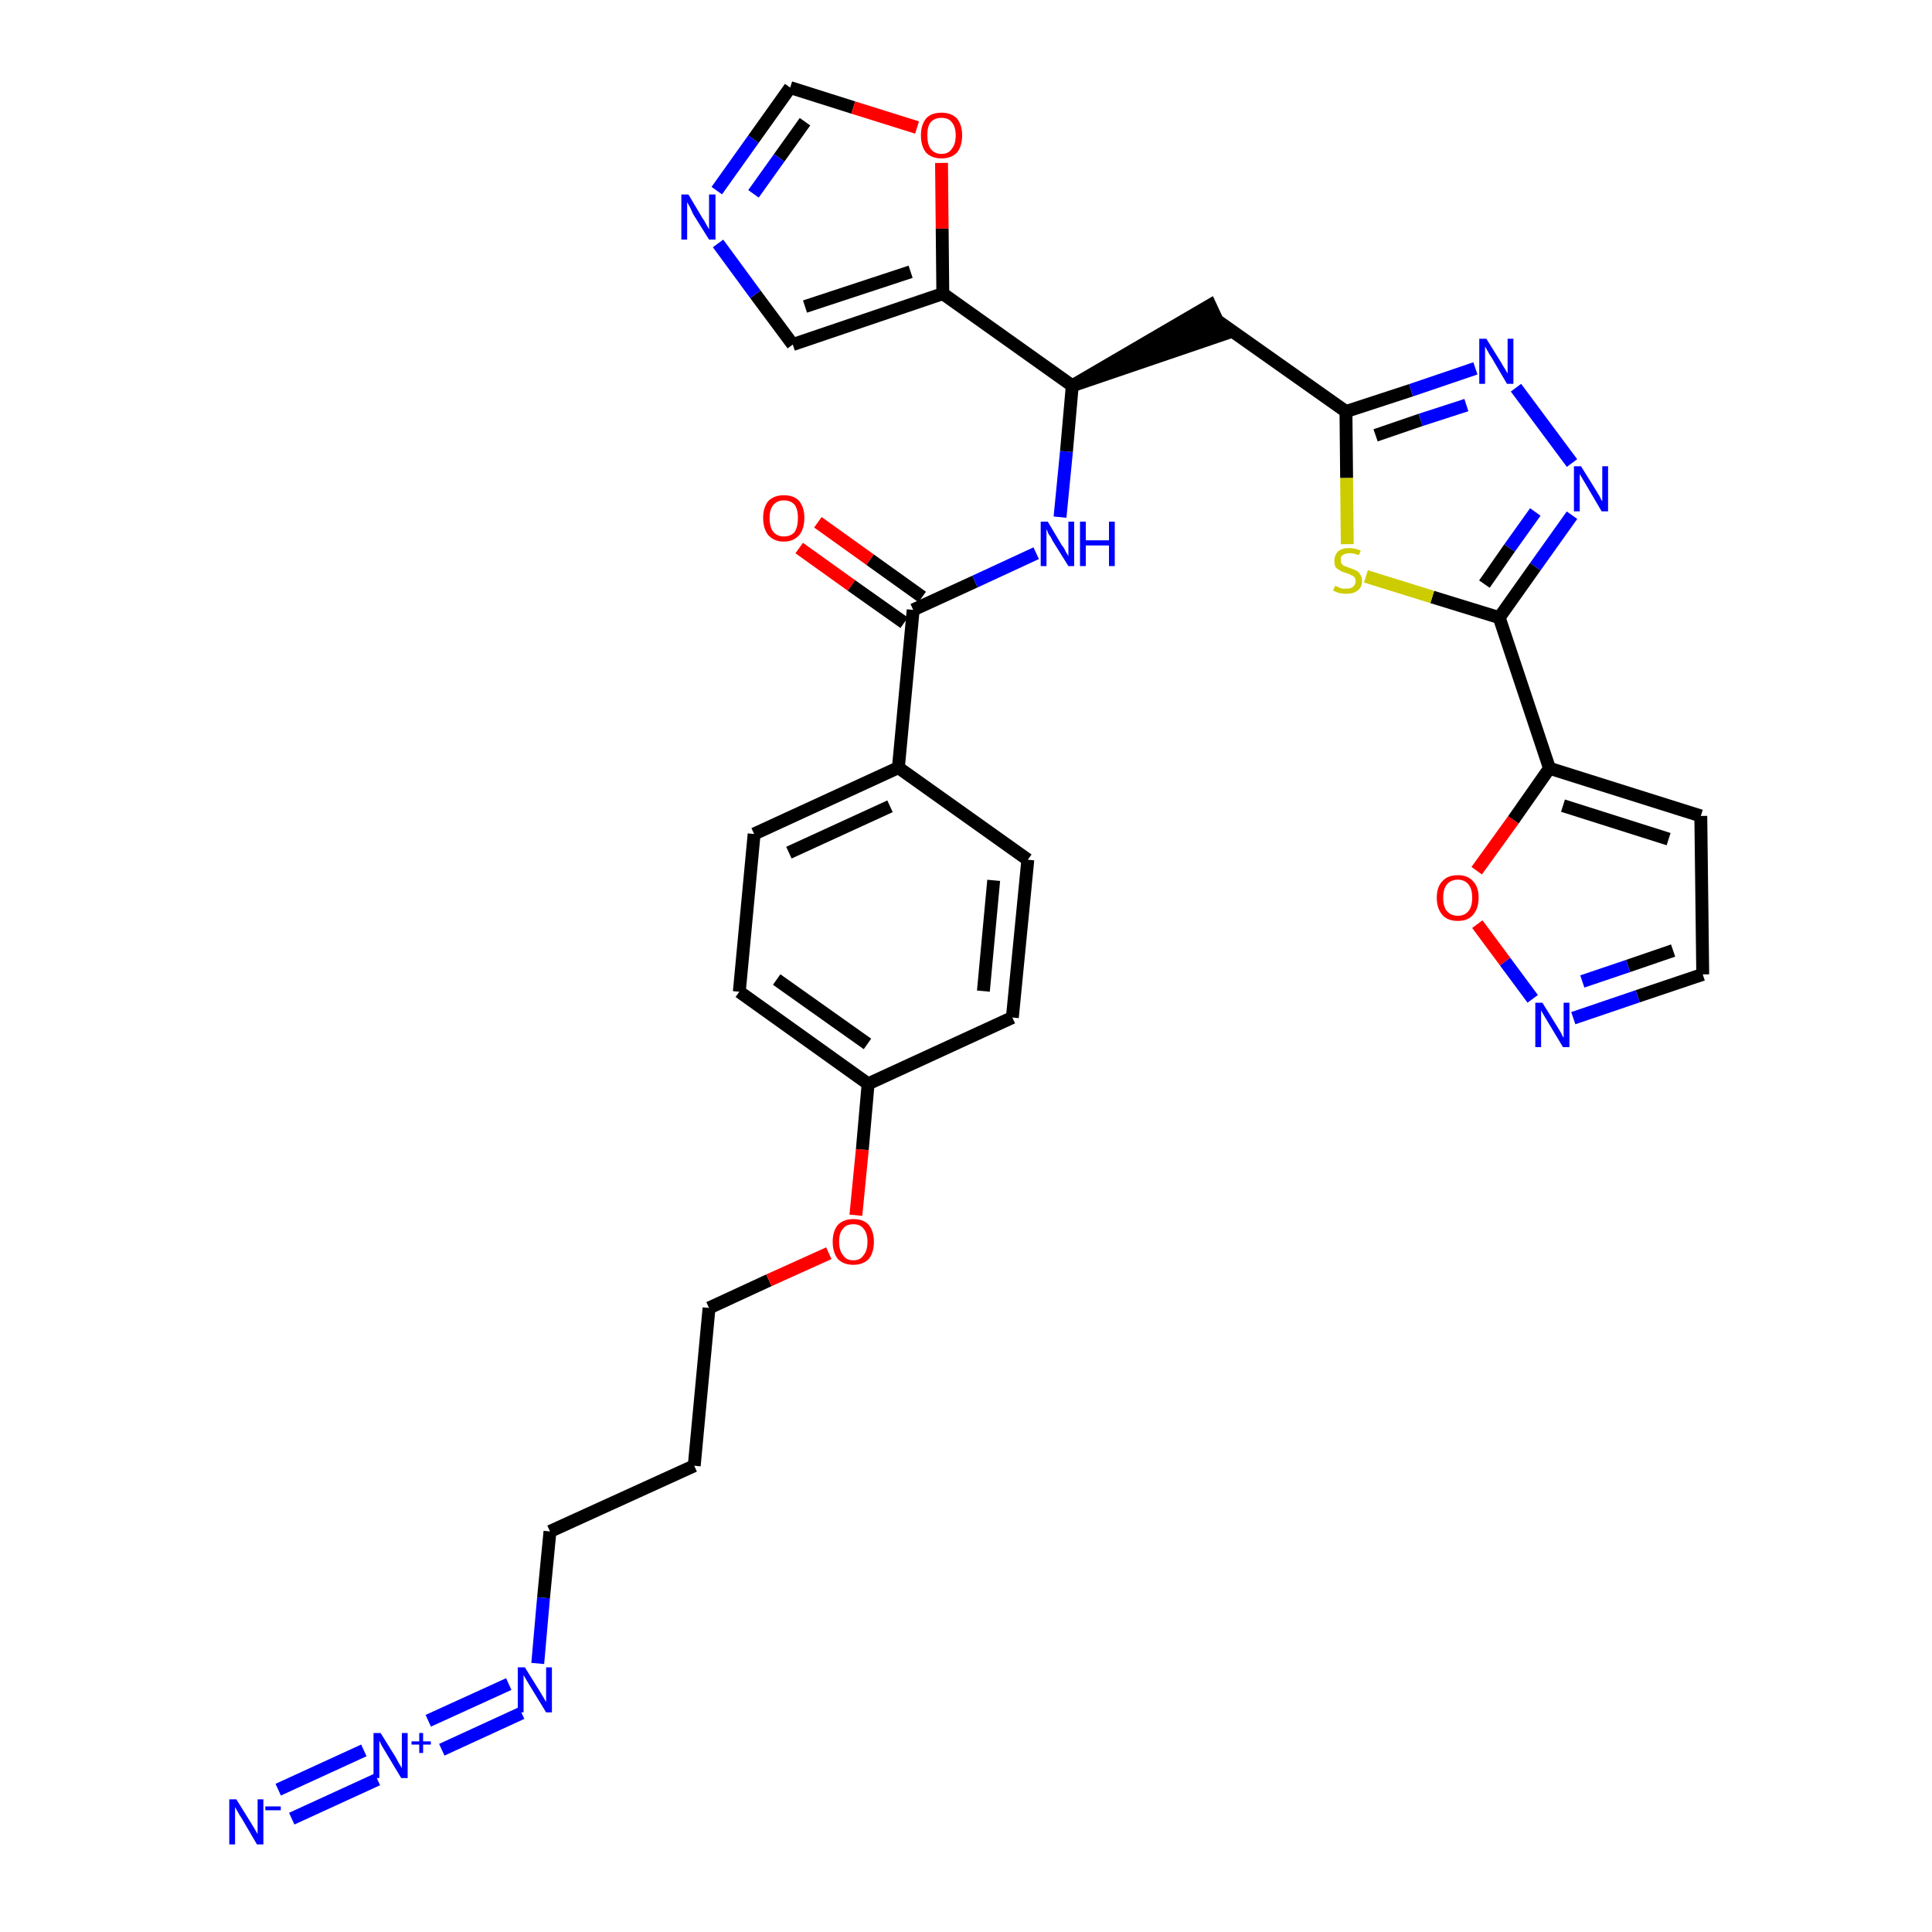 <?xml version='1.0' encoding='iso-8859-1'?>
<svg version='1.1' baseProfile='full'
              xmlns='http://www.w3.org/2000/svg'
                      xmlns:rdkit='http://www.rdkit.org/xml'
                      xmlns:xlink='http://www.w3.org/1999/xlink'
                  xml:space='preserve'
width='300px' height='300px' viewBox='0 0 300 300'>
<!-- END OF HEADER -->
<path class='bond-0 atom-0 atom-1' d='M 45.3,282.4 L 58.6,276.3' style='fill:none;fill-rule:evenodd;stroke:#0000FF;stroke-width:2.0px;stroke-linecap:butt;stroke-linejoin:miter;stroke-opacity:1' />
<path class='bond-0 atom-0 atom-1' d='M 43.2,277.9 L 56.5,271.8' style='fill:none;fill-rule:evenodd;stroke:#0000FF;stroke-width:2.0px;stroke-linecap:butt;stroke-linejoin:miter;stroke-opacity:1' />
<path class='bond-1 atom-1 atom-2' d='M 68.6,271.7 L 81.0,266.0' style='fill:none;fill-rule:evenodd;stroke:#0000FF;stroke-width:2.0px;stroke-linecap:butt;stroke-linejoin:miter;stroke-opacity:1' />
<path class='bond-1 atom-1 atom-2' d='M 66.5,267.2 L 79.0,261.5' style='fill:none;fill-rule:evenodd;stroke:#0000FF;stroke-width:2.0px;stroke-linecap:butt;stroke-linejoin:miter;stroke-opacity:1' />
<path class='bond-2 atom-2 atom-3' d='M 83.5,258.3 L 84.4,248.1' style='fill:none;fill-rule:evenodd;stroke:#0000FF;stroke-width:2.0px;stroke-linecap:butt;stroke-linejoin:miter;stroke-opacity:1' />
<path class='bond-2 atom-2 atom-3' d='M 84.4,248.1 L 85.4,237.8' style='fill:none;fill-rule:evenodd;stroke:#000000;stroke-width:2.0px;stroke-linecap:butt;stroke-linejoin:miter;stroke-opacity:1' />
<path class='bond-3 atom-3 atom-4' d='M 85.4,237.8 L 107.8,227.6' style='fill:none;fill-rule:evenodd;stroke:#000000;stroke-width:2.0px;stroke-linecap:butt;stroke-linejoin:miter;stroke-opacity:1' />
<path class='bond-4 atom-4 atom-5' d='M 107.8,227.6 L 110.1,203.1' style='fill:none;fill-rule:evenodd;stroke:#000000;stroke-width:2.0px;stroke-linecap:butt;stroke-linejoin:miter;stroke-opacity:1' />
<path class='bond-5 atom-5 atom-6' d='M 110.1,203.1 L 119.4,198.8' style='fill:none;fill-rule:evenodd;stroke:#000000;stroke-width:2.0px;stroke-linecap:butt;stroke-linejoin:miter;stroke-opacity:1' />
<path class='bond-5 atom-5 atom-6' d='M 119.4,198.8 L 128.7,194.6' style='fill:none;fill-rule:evenodd;stroke:#FF0000;stroke-width:2.0px;stroke-linecap:butt;stroke-linejoin:miter;stroke-opacity:1' />
<path class='bond-6 atom-6 atom-7' d='M 132.9,188.7 L 133.9,178.5' style='fill:none;fill-rule:evenodd;stroke:#FF0000;stroke-width:2.0px;stroke-linecap:butt;stroke-linejoin:miter;stroke-opacity:1' />
<path class='bond-6 atom-6 atom-7' d='M 133.9,178.5 L 134.8,168.3' style='fill:none;fill-rule:evenodd;stroke:#000000;stroke-width:2.0px;stroke-linecap:butt;stroke-linejoin:miter;stroke-opacity:1' />
<path class='bond-7 atom-7 atom-8' d='M 134.8,168.3 L 114.8,154.0' style='fill:none;fill-rule:evenodd;stroke:#000000;stroke-width:2.0px;stroke-linecap:butt;stroke-linejoin:miter;stroke-opacity:1' />
<path class='bond-7 atom-7 atom-8' d='M 134.7,162.1 L 120.6,152.1' style='fill:none;fill-rule:evenodd;stroke:#000000;stroke-width:2.0px;stroke-linecap:butt;stroke-linejoin:miter;stroke-opacity:1' />
<path class='bond-32 atom-32 atom-7' d='M 157.2,158.0 L 134.8,168.3' style='fill:none;fill-rule:evenodd;stroke:#000000;stroke-width:2.0px;stroke-linecap:butt;stroke-linejoin:miter;stroke-opacity:1' />
<path class='bond-8 atom-8 atom-9' d='M 114.8,154.0 L 117.1,129.5' style='fill:none;fill-rule:evenodd;stroke:#000000;stroke-width:2.0px;stroke-linecap:butt;stroke-linejoin:miter;stroke-opacity:1' />
<path class='bond-9 atom-9 atom-10' d='M 117.1,129.5 L 139.5,119.2' style='fill:none;fill-rule:evenodd;stroke:#000000;stroke-width:2.0px;stroke-linecap:butt;stroke-linejoin:miter;stroke-opacity:1' />
<path class='bond-9 atom-9 atom-10' d='M 122.5,132.4 L 138.2,125.2' style='fill:none;fill-rule:evenodd;stroke:#000000;stroke-width:2.0px;stroke-linecap:butt;stroke-linejoin:miter;stroke-opacity:1' />
<path class='bond-10 atom-10 atom-11' d='M 139.5,119.2 L 141.8,94.7' style='fill:none;fill-rule:evenodd;stroke:#000000;stroke-width:2.0px;stroke-linecap:butt;stroke-linejoin:miter;stroke-opacity:1' />
<path class='bond-30 atom-10 atom-31' d='M 139.5,119.2 L 159.6,133.5' style='fill:none;fill-rule:evenodd;stroke:#000000;stroke-width:2.0px;stroke-linecap:butt;stroke-linejoin:miter;stroke-opacity:1' />
<path class='bond-11 atom-11 atom-12' d='M 143.2,92.7 L 135.1,86.9' style='fill:none;fill-rule:evenodd;stroke:#000000;stroke-width:2.0px;stroke-linecap:butt;stroke-linejoin:miter;stroke-opacity:1' />
<path class='bond-11 atom-11 atom-12' d='M 135.1,86.9 L 127.0,81.1' style='fill:none;fill-rule:evenodd;stroke:#FF0000;stroke-width:2.0px;stroke-linecap:butt;stroke-linejoin:miter;stroke-opacity:1' />
<path class='bond-11 atom-11 atom-12' d='M 140.4,96.7 L 132.2,90.9' style='fill:none;fill-rule:evenodd;stroke:#000000;stroke-width:2.0px;stroke-linecap:butt;stroke-linejoin:miter;stroke-opacity:1' />
<path class='bond-11 atom-11 atom-12' d='M 132.2,90.9 L 124.1,85.1' style='fill:none;fill-rule:evenodd;stroke:#FF0000;stroke-width:2.0px;stroke-linecap:butt;stroke-linejoin:miter;stroke-opacity:1' />
<path class='bond-12 atom-11 atom-13' d='M 141.8,94.7 L 151.4,90.3' style='fill:none;fill-rule:evenodd;stroke:#000000;stroke-width:2.0px;stroke-linecap:butt;stroke-linejoin:miter;stroke-opacity:1' />
<path class='bond-12 atom-11 atom-13' d='M 151.4,90.3 L 160.9,85.9' style='fill:none;fill-rule:evenodd;stroke:#0000FF;stroke-width:2.0px;stroke-linecap:butt;stroke-linejoin:miter;stroke-opacity:1' />
<path class='bond-13 atom-13 atom-14' d='M 164.6,80.3 L 165.6,70.1' style='fill:none;fill-rule:evenodd;stroke:#0000FF;stroke-width:2.0px;stroke-linecap:butt;stroke-linejoin:miter;stroke-opacity:1' />
<path class='bond-13 atom-13 atom-14' d='M 165.6,70.1 L 166.5,59.9' style='fill:none;fill-rule:evenodd;stroke:#000000;stroke-width:2.0px;stroke-linecap:butt;stroke-linejoin:miter;stroke-opacity:1' />
<path class='bond-14 atom-14 atom-15' d='M 166.5,59.9 L 190.0,51.9 L 187.9,47.4 Z' style='fill:#000000;fill-rule:evenodd;fill-opacity:1;stroke:#000000;stroke-width:2.0px;stroke-linecap:butt;stroke-linejoin:miter;stroke-opacity:1;' />
<path class='bond-25 atom-14 atom-26' d='M 166.5,59.9 L 146.4,45.6' style='fill:none;fill-rule:evenodd;stroke:#000000;stroke-width:2.0px;stroke-linecap:butt;stroke-linejoin:miter;stroke-opacity:1' />
<path class='bond-15 atom-15 atom-16' d='M 188.9,49.7 L 209.0,63.9' style='fill:none;fill-rule:evenodd;stroke:#000000;stroke-width:2.0px;stroke-linecap:butt;stroke-linejoin:miter;stroke-opacity:1' />
<path class='bond-16 atom-16 atom-17' d='M 209.0,63.9 L 219.1,60.6' style='fill:none;fill-rule:evenodd;stroke:#000000;stroke-width:2.0px;stroke-linecap:butt;stroke-linejoin:miter;stroke-opacity:1' />
<path class='bond-16 atom-16 atom-17' d='M 219.1,60.6 L 229.1,57.2' style='fill:none;fill-rule:evenodd;stroke:#0000FF;stroke-width:2.0px;stroke-linecap:butt;stroke-linejoin:miter;stroke-opacity:1' />
<path class='bond-16 atom-16 atom-17' d='M 213.6,67.6 L 220.6,65.2' style='fill:none;fill-rule:evenodd;stroke:#000000;stroke-width:2.0px;stroke-linecap:butt;stroke-linejoin:miter;stroke-opacity:1' />
<path class='bond-16 atom-16 atom-17' d='M 220.6,65.2 L 227.7,62.9' style='fill:none;fill-rule:evenodd;stroke:#0000FF;stroke-width:2.0px;stroke-linecap:butt;stroke-linejoin:miter;stroke-opacity:1' />
<path class='bond-33 atom-25 atom-16' d='M 209.2,84.5 L 209.1,74.2' style='fill:none;fill-rule:evenodd;stroke:#CCCC00;stroke-width:2.0px;stroke-linecap:butt;stroke-linejoin:miter;stroke-opacity:1' />
<path class='bond-33 atom-25 atom-16' d='M 209.1,74.2 L 209.0,63.9' style='fill:none;fill-rule:evenodd;stroke:#000000;stroke-width:2.0px;stroke-linecap:butt;stroke-linejoin:miter;stroke-opacity:1' />
<path class='bond-17 atom-17 atom-18' d='M 235.4,60.2 L 244.1,71.9' style='fill:none;fill-rule:evenodd;stroke:#0000FF;stroke-width:2.0px;stroke-linecap:butt;stroke-linejoin:miter;stroke-opacity:1' />
<path class='bond-18 atom-18 atom-19' d='M 244.1,80.0 L 238.4,88.0' style='fill:none;fill-rule:evenodd;stroke:#0000FF;stroke-width:2.0px;stroke-linecap:butt;stroke-linejoin:miter;stroke-opacity:1' />
<path class='bond-18 atom-18 atom-19' d='M 238.4,88.0 L 232.8,95.9' style='fill:none;fill-rule:evenodd;stroke:#000000;stroke-width:2.0px;stroke-linecap:butt;stroke-linejoin:miter;stroke-opacity:1' />
<path class='bond-18 atom-18 atom-19' d='M 238.4,79.5 L 234.4,85.1' style='fill:none;fill-rule:evenodd;stroke:#0000FF;stroke-width:2.0px;stroke-linecap:butt;stroke-linejoin:miter;stroke-opacity:1' />
<path class='bond-18 atom-18 atom-19' d='M 234.4,85.1 L 230.5,90.7' style='fill:none;fill-rule:evenodd;stroke:#000000;stroke-width:2.0px;stroke-linecap:butt;stroke-linejoin:miter;stroke-opacity:1' />
<path class='bond-19 atom-19 atom-20' d='M 232.8,95.9 L 240.6,119.3' style='fill:none;fill-rule:evenodd;stroke:#000000;stroke-width:2.0px;stroke-linecap:butt;stroke-linejoin:miter;stroke-opacity:1' />
<path class='bond-24 atom-19 atom-25' d='M 232.8,95.9 L 222.4,92.7' style='fill:none;fill-rule:evenodd;stroke:#000000;stroke-width:2.0px;stroke-linecap:butt;stroke-linejoin:miter;stroke-opacity:1' />
<path class='bond-24 atom-19 atom-25' d='M 222.4,92.7 L 212.1,89.5' style='fill:none;fill-rule:evenodd;stroke:#CCCC00;stroke-width:2.0px;stroke-linecap:butt;stroke-linejoin:miter;stroke-opacity:1' />
<path class='bond-20 atom-20 atom-21' d='M 240.6,119.3 L 264.1,126.7' style='fill:none;fill-rule:evenodd;stroke:#000000;stroke-width:2.0px;stroke-linecap:butt;stroke-linejoin:miter;stroke-opacity:1' />
<path class='bond-20 atom-20 atom-21' d='M 242.7,125.1 L 259.1,130.3' style='fill:none;fill-rule:evenodd;stroke:#000000;stroke-width:2.0px;stroke-linecap:butt;stroke-linejoin:miter;stroke-opacity:1' />
<path class='bond-35 atom-24 atom-20' d='M 229.3,135.2 L 235.0,127.3' style='fill:none;fill-rule:evenodd;stroke:#FF0000;stroke-width:2.0px;stroke-linecap:butt;stroke-linejoin:miter;stroke-opacity:1' />
<path class='bond-35 atom-24 atom-20' d='M 235.0,127.3 L 240.6,119.3' style='fill:none;fill-rule:evenodd;stroke:#000000;stroke-width:2.0px;stroke-linecap:butt;stroke-linejoin:miter;stroke-opacity:1' />
<path class='bond-21 atom-21 atom-22' d='M 264.1,126.7 L 264.4,151.3' style='fill:none;fill-rule:evenodd;stroke:#000000;stroke-width:2.0px;stroke-linecap:butt;stroke-linejoin:miter;stroke-opacity:1' />
<path class='bond-22 atom-22 atom-23' d='M 264.4,151.3 L 254.3,154.7' style='fill:none;fill-rule:evenodd;stroke:#000000;stroke-width:2.0px;stroke-linecap:butt;stroke-linejoin:miter;stroke-opacity:1' />
<path class='bond-22 atom-22 atom-23' d='M 254.3,154.7 L 244.3,158.1' style='fill:none;fill-rule:evenodd;stroke:#0000FF;stroke-width:2.0px;stroke-linecap:butt;stroke-linejoin:miter;stroke-opacity:1' />
<path class='bond-22 atom-22 atom-23' d='M 259.8,147.6 L 252.8,150.0' style='fill:none;fill-rule:evenodd;stroke:#000000;stroke-width:2.0px;stroke-linecap:butt;stroke-linejoin:miter;stroke-opacity:1' />
<path class='bond-22 atom-22 atom-23' d='M 252.8,150.0 L 245.7,152.4' style='fill:none;fill-rule:evenodd;stroke:#0000FF;stroke-width:2.0px;stroke-linecap:butt;stroke-linejoin:miter;stroke-opacity:1' />
<path class='bond-23 atom-23 atom-24' d='M 238.0,155.1 L 233.7,149.3' style='fill:none;fill-rule:evenodd;stroke:#0000FF;stroke-width:2.0px;stroke-linecap:butt;stroke-linejoin:miter;stroke-opacity:1' />
<path class='bond-23 atom-23 atom-24' d='M 233.7,149.3 L 229.4,143.5' style='fill:none;fill-rule:evenodd;stroke:#FF0000;stroke-width:2.0px;stroke-linecap:butt;stroke-linejoin:miter;stroke-opacity:1' />
<path class='bond-26 atom-26 atom-27' d='M 146.4,45.6 L 123.1,53.5' style='fill:none;fill-rule:evenodd;stroke:#000000;stroke-width:2.0px;stroke-linecap:butt;stroke-linejoin:miter;stroke-opacity:1' />
<path class='bond-26 atom-26 atom-27' d='M 141.4,42.2 L 125.0,47.6' style='fill:none;fill-rule:evenodd;stroke:#000000;stroke-width:2.0px;stroke-linecap:butt;stroke-linejoin:miter;stroke-opacity:1' />
<path class='bond-34 atom-30 atom-26' d='M 146.2,25.3 L 146.3,35.5' style='fill:none;fill-rule:evenodd;stroke:#FF0000;stroke-width:2.0px;stroke-linecap:butt;stroke-linejoin:miter;stroke-opacity:1' />
<path class='bond-34 atom-30 atom-26' d='M 146.3,35.5 L 146.4,45.6' style='fill:none;fill-rule:evenodd;stroke:#000000;stroke-width:2.0px;stroke-linecap:butt;stroke-linejoin:miter;stroke-opacity:1' />
<path class='bond-27 atom-27 atom-28' d='M 123.1,53.5 L 117.3,45.7' style='fill:none;fill-rule:evenodd;stroke:#000000;stroke-width:2.0px;stroke-linecap:butt;stroke-linejoin:miter;stroke-opacity:1' />
<path class='bond-27 atom-27 atom-28' d='M 117.3,45.7 L 111.5,37.8' style='fill:none;fill-rule:evenodd;stroke:#0000FF;stroke-width:2.0px;stroke-linecap:butt;stroke-linejoin:miter;stroke-opacity:1' />
<path class='bond-28 atom-28 atom-29' d='M 111.3,29.6 L 117.0,21.6' style='fill:none;fill-rule:evenodd;stroke:#0000FF;stroke-width:2.0px;stroke-linecap:butt;stroke-linejoin:miter;stroke-opacity:1' />
<path class='bond-28 atom-28 atom-29' d='M 117.0,21.6 L 122.7,13.6' style='fill:none;fill-rule:evenodd;stroke:#000000;stroke-width:2.0px;stroke-linecap:butt;stroke-linejoin:miter;stroke-opacity:1' />
<path class='bond-28 atom-28 atom-29' d='M 117.0,30.1 L 121.0,24.5' style='fill:none;fill-rule:evenodd;stroke:#0000FF;stroke-width:2.0px;stroke-linecap:butt;stroke-linejoin:miter;stroke-opacity:1' />
<path class='bond-28 atom-28 atom-29' d='M 121.0,24.5 L 125.0,18.9' style='fill:none;fill-rule:evenodd;stroke:#000000;stroke-width:2.0px;stroke-linecap:butt;stroke-linejoin:miter;stroke-opacity:1' />
<path class='bond-29 atom-29 atom-30' d='M 122.7,13.6 L 132.5,16.7' style='fill:none;fill-rule:evenodd;stroke:#000000;stroke-width:2.0px;stroke-linecap:butt;stroke-linejoin:miter;stroke-opacity:1' />
<path class='bond-29 atom-29 atom-30' d='M 132.5,16.7 L 142.4,19.8' style='fill:none;fill-rule:evenodd;stroke:#FF0000;stroke-width:2.0px;stroke-linecap:butt;stroke-linejoin:miter;stroke-opacity:1' />
<path class='bond-31 atom-31 atom-32' d='M 159.6,133.5 L 157.2,158.0' style='fill:none;fill-rule:evenodd;stroke:#000000;stroke-width:2.0px;stroke-linecap:butt;stroke-linejoin:miter;stroke-opacity:1' />
<path class='bond-31 atom-31 atom-32' d='M 154.3,136.7 L 152.7,153.9' style='fill:none;fill-rule:evenodd;stroke:#000000;stroke-width:2.0px;stroke-linecap:butt;stroke-linejoin:miter;stroke-opacity:1' />
<path  class='atom-0' d='M 36.7 279.4
L 39.0 283.1
Q 39.2 283.4, 39.6 284.1
Q 40.0 284.8, 40.0 284.8
L 40.0 279.4
L 40.9 279.4
L 40.9 286.4
L 39.9 286.4
L 37.5 282.3
Q 37.2 281.9, 36.9 281.3
Q 36.6 280.8, 36.5 280.6
L 36.5 286.4
L 35.6 286.4
L 35.6 279.4
L 36.7 279.4
' fill='#0000FF'/>
<path  class='atom-0' d='M 41.2 280.5
L 43.6 280.5
L 43.6 281.1
L 41.2 281.1
L 41.2 280.5
' fill='#0000FF'/>
<path  class='atom-1' d='M 59.1 269.1
L 61.4 272.8
Q 61.6 273.2, 62.0 273.9
Q 62.4 274.5, 62.4 274.6
L 62.4 269.1
L 63.3 269.1
L 63.3 276.1
L 62.3 276.1
L 59.9 272.1
Q 59.6 271.6, 59.3 271.1
Q 59.0 270.5, 58.9 270.3
L 58.9 276.1
L 58.0 276.1
L 58.0 269.1
L 59.1 269.1
' fill='#0000FF'/>
<path  class='atom-1' d='M 63.9 270.4
L 65.1 270.4
L 65.1 269.1
L 65.7 269.1
L 65.7 270.4
L 66.9 270.4
L 66.9 270.9
L 65.7 270.9
L 65.7 272.2
L 65.1 272.2
L 65.1 270.9
L 63.9 270.9
L 63.9 270.4
' fill='#0000FF'/>
<path  class='atom-2' d='M 81.5 258.9
L 83.8 262.6
Q 84.0 262.9, 84.4 263.6
Q 84.8 264.3, 84.8 264.3
L 84.8 258.9
L 85.7 258.9
L 85.7 265.9
L 84.8 265.9
L 82.3 261.8
Q 82.0 261.3, 81.7 260.8
Q 81.4 260.3, 81.3 260.1
L 81.3 265.9
L 80.4 265.9
L 80.4 258.9
L 81.5 258.9
' fill='#0000FF'/>
<path  class='atom-6' d='M 129.3 192.8
Q 129.3 191.2, 130.1 190.2
Q 131.0 189.3, 132.5 189.3
Q 134.1 189.3, 134.9 190.2
Q 135.7 191.2, 135.7 192.8
Q 135.7 194.5, 134.9 195.5
Q 134.0 196.4, 132.5 196.4
Q 131.0 196.4, 130.1 195.5
Q 129.3 194.5, 129.3 192.8
M 132.5 195.7
Q 133.6 195.7, 134.1 194.9
Q 134.7 194.2, 134.7 192.8
Q 134.7 191.5, 134.1 190.8
Q 133.6 190.1, 132.5 190.1
Q 131.4 190.1, 130.9 190.8
Q 130.3 191.4, 130.3 192.8
Q 130.3 194.2, 130.9 194.9
Q 131.4 195.7, 132.5 195.7
' fill='#FF0000'/>
<path  class='atom-12' d='M 118.5 80.4
Q 118.5 78.8, 119.3 77.8
Q 120.2 76.9, 121.7 76.9
Q 123.3 76.9, 124.1 77.8
Q 124.9 78.8, 124.9 80.4
Q 124.9 82.1, 124.1 83.1
Q 123.2 84.1, 121.7 84.1
Q 120.2 84.1, 119.3 83.1
Q 118.5 82.1, 118.5 80.4
M 121.7 83.3
Q 122.8 83.3, 123.4 82.6
Q 123.9 81.8, 123.9 80.4
Q 123.9 79.1, 123.4 78.4
Q 122.8 77.7, 121.7 77.7
Q 120.7 77.7, 120.1 78.4
Q 119.5 79.1, 119.5 80.4
Q 119.5 81.9, 120.1 82.6
Q 120.7 83.3, 121.7 83.3
' fill='#FF0000'/>
<path  class='atom-13' d='M 162.7 81.0
L 164.9 84.7
Q 165.2 85.0, 165.5 85.7
Q 165.9 86.3, 165.9 86.4
L 165.9 81.0
L 166.8 81.0
L 166.8 87.9
L 165.9 87.9
L 163.4 83.9
Q 163.2 83.4, 162.8 82.9
Q 162.6 82.3, 162.5 82.2
L 162.5 87.9
L 161.6 87.9
L 161.6 81.0
L 162.7 81.0
' fill='#0000FF'/>
<path  class='atom-13' d='M 167.7 81.0
L 168.6 81.0
L 168.6 83.9
L 172.2 83.9
L 172.2 81.0
L 173.1 81.0
L 173.1 87.9
L 172.2 87.9
L 172.2 84.7
L 168.6 84.7
L 168.6 87.9
L 167.7 87.9
L 167.7 81.0
' fill='#0000FF'/>
<path  class='atom-17' d='M 230.8 52.6
L 233.1 56.3
Q 233.3 56.7, 233.7 57.3
Q 234.1 58.0, 234.1 58.0
L 234.1 52.6
L 235.0 52.6
L 235.0 59.6
L 234.0 59.6
L 231.6 55.5
Q 231.3 55.1, 231.0 54.5
Q 230.7 54.0, 230.6 53.8
L 230.6 59.6
L 229.7 59.6
L 229.7 52.6
L 230.8 52.6
' fill='#0000FF'/>
<path  class='atom-18' d='M 245.5 72.4
L 247.8 76.1
Q 248.0 76.4, 248.4 77.1
Q 248.7 77.8, 248.8 77.8
L 248.8 72.4
L 249.7 72.4
L 249.7 79.4
L 248.7 79.4
L 246.3 75.3
Q 246.0 74.8, 245.7 74.3
Q 245.4 73.8, 245.3 73.6
L 245.3 79.4
L 244.4 79.4
L 244.4 72.4
L 245.5 72.4
' fill='#0000FF'/>
<path  class='atom-23' d='M 239.5 155.7
L 241.8 159.4
Q 242.0 159.7, 242.4 160.4
Q 242.7 161.1, 242.8 161.1
L 242.8 155.7
L 243.7 155.7
L 243.7 162.6
L 242.7 162.6
L 240.3 158.6
Q 240.0 158.1, 239.7 157.6
Q 239.4 157.1, 239.3 156.9
L 239.3 162.6
L 238.4 162.6
L 238.4 155.7
L 239.5 155.7
' fill='#0000FF'/>
<path  class='atom-24' d='M 223.1 139.4
Q 223.1 137.7, 224.0 136.8
Q 224.8 135.9, 226.4 135.9
Q 227.9 135.9, 228.7 136.8
Q 229.6 137.7, 229.6 139.4
Q 229.6 141.1, 228.7 142.1
Q 227.9 143.0, 226.4 143.0
Q 224.8 143.0, 224.0 142.1
Q 223.1 141.1, 223.1 139.4
M 226.4 142.2
Q 227.4 142.2, 228.0 141.5
Q 228.6 140.8, 228.6 139.4
Q 228.6 138.0, 228.0 137.3
Q 227.4 136.6, 226.4 136.6
Q 225.3 136.6, 224.7 137.3
Q 224.1 138.0, 224.1 139.4
Q 224.1 140.8, 224.7 141.5
Q 225.3 142.2, 226.4 142.2
' fill='#FF0000'/>
<path  class='atom-25' d='M 207.3 91.0
Q 207.4 91.0, 207.7 91.1
Q 208.0 91.3, 208.4 91.4
Q 208.7 91.4, 209.1 91.4
Q 209.8 91.4, 210.1 91.1
Q 210.5 90.8, 210.5 90.2
Q 210.5 89.9, 210.3 89.6
Q 210.1 89.4, 209.8 89.3
Q 209.5 89.1, 209.1 89.0
Q 208.4 88.8, 208.1 88.6
Q 207.7 88.4, 207.4 88.1
Q 207.2 87.7, 207.2 87.1
Q 207.2 86.2, 207.8 85.6
Q 208.4 85.1, 209.5 85.1
Q 210.4 85.1, 211.3 85.5
L 211.0 86.2
Q 210.2 85.9, 209.6 85.9
Q 208.9 85.9, 208.5 86.2
Q 208.1 86.5, 208.2 86.9
Q 208.2 87.3, 208.3 87.5
Q 208.5 87.8, 208.8 87.9
Q 209.1 88.0, 209.6 88.2
Q 210.2 88.4, 210.6 88.6
Q 211.0 88.8, 211.2 89.2
Q 211.5 89.6, 211.5 90.2
Q 211.5 91.2, 210.8 91.7
Q 210.2 92.2, 209.1 92.2
Q 208.5 92.2, 208.0 92.1
Q 207.6 92.0, 207.0 91.7
L 207.3 91.0
' fill='#CCCC00'/>
<path  class='atom-28' d='M 106.9 30.2
L 109.1 33.9
Q 109.4 34.3, 109.7 34.9
Q 110.1 35.6, 110.1 35.6
L 110.1 30.2
L 111.1 30.2
L 111.1 37.2
L 110.1 37.2
L 107.6 33.2
Q 107.4 32.7, 107.1 32.1
Q 106.8 31.6, 106.7 31.4
L 106.7 37.2
L 105.8 37.2
L 105.8 30.2
L 106.9 30.2
' fill='#0000FF'/>
<path  class='atom-30' d='M 143.0 21.0
Q 143.0 19.4, 143.8 18.4
Q 144.6 17.5, 146.2 17.5
Q 147.7 17.5, 148.6 18.4
Q 149.4 19.4, 149.4 21.0
Q 149.4 22.7, 148.6 23.7
Q 147.7 24.6, 146.2 24.6
Q 144.7 24.6, 143.8 23.7
Q 143.0 22.7, 143.0 21.0
M 146.2 23.9
Q 147.3 23.9, 147.8 23.1
Q 148.4 22.4, 148.4 21.0
Q 148.4 19.7, 147.8 19.0
Q 147.3 18.3, 146.2 18.3
Q 145.1 18.3, 144.5 19.0
Q 144.0 19.6, 144.0 21.0
Q 144.0 22.4, 144.5 23.1
Q 145.1 23.9, 146.2 23.9
' fill='#FF0000'/>
</svg>
